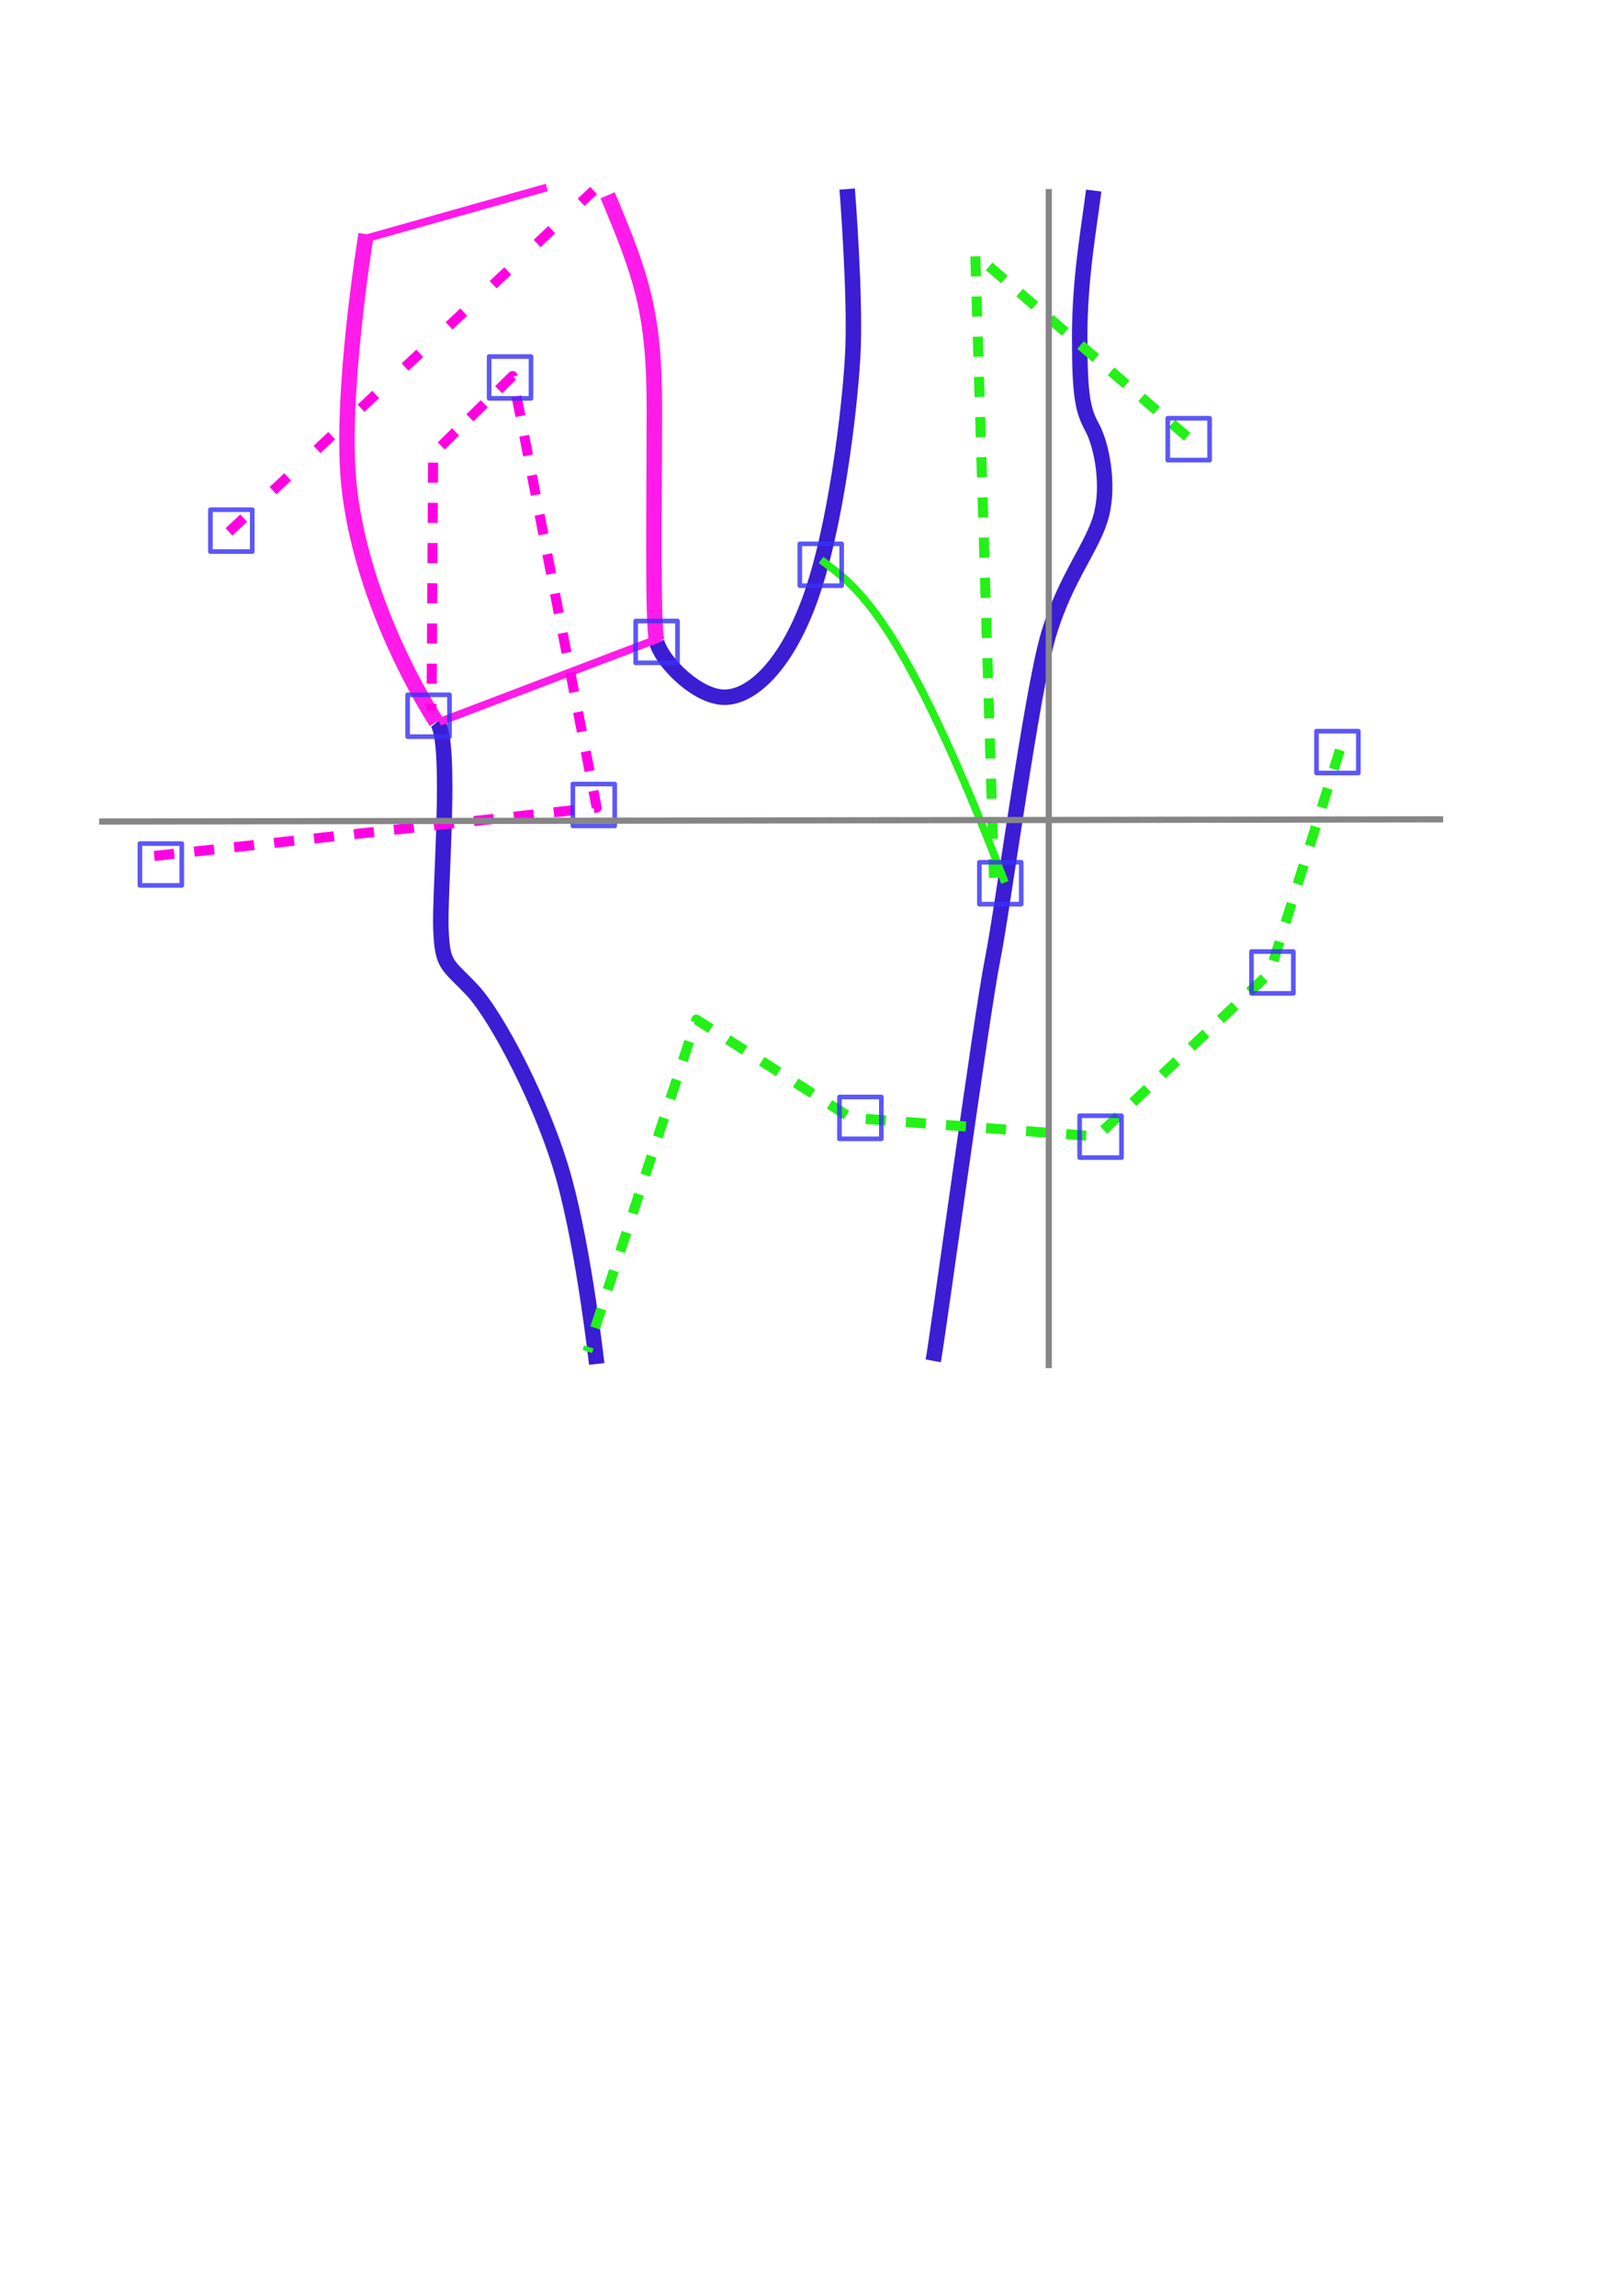 <?xml version="1.0" encoding="UTF-8" standalone="no"?>
<!-- Created with Inkscape (http://www.inkscape.org/) -->

<svg
   xmlns:dc="http://purl.org/dc/elements/1.1/"
   xmlns:cc="http://creativecommons.org/ns#"
   xmlns:rdf="http://www.w3.org/1999/02/22-rdf-syntax-ns#"
   xmlns:svg="http://www.w3.org/2000/svg"
   xmlns="http://www.w3.org/2000/svg"
   xmlns:sodipodi="http://sodipodi.sourceforge.net/DTD/sodipodi-0.dtd"
   xmlns:inkscape="http://www.inkscape.org/namespaces/inkscape"
   width="744.094"
   height="1052.362"
   id="svg2"
   version="1.1"
   inkscape:version="0.48.3.1 r9886"
   sodipodi:docname="tunnelx.svg">
  <defs
     id="defs4" />
  <sodipodi:namedview
     id="base"
     pagecolor="#ffffff"
     bordercolor="#666666"
     borderopacity="1.0"
     inkscape:pageopacity="0.0"
     inkscape:pageshadow="2"
     inkscape:zoom="0.98994949"
     inkscape:cx="334.83612"
     inkscape:cy="701.58931"
     inkscape:document-units="px"
     inkscape:current-layer="layer1"
     showgrid="false"
     inkscape:window-width="991"
     inkscape:window-height="819"
     inkscape:window-x="230"
     inkscape:window-y="63"
     inkscape:window-maximized="0" />
  <g
     inkscape:label="Layer 1"
     inkscape:groupmode="layer"
     id="layer1">
    <path
       style="fill:none;stroke:#ff1be9;stroke-width:7.087;stroke-linecap:butt;stroke-linejoin:round;stroke-opacity:1;stroke-miterlimit:4;stroke-dasharray:none;fill-opacity:1;color:#000000;stroke-dashoffset:0;marker:none;visibility:visible;display:inline;overflow:visible;enable-background:accumulate"
       d="m 167.857,107.362 c 0,0 -12.143,73.571 -7.857,115 4.286,41.429 23.929,83.214 40,108.571"
       id="path3050"
       inkscape:connector-curvature="0"
       sodipodi:nodetypes="csc" />
    <path
       style="color:#000000;fill:none;stroke:#ff1be9;stroke-width:7.087;stroke-linecap:butt;stroke-linejoin:round;stroke-miterlimit:4;stroke-opacity:1;stroke-dasharray:none;stroke-dashoffset:0;marker:none;visibility:visible;display:inline;overflow:visible;enable-background:accumulate"
       d="M 278.571,89.505 C 294.286,126.648 300,143.791 300,186.648 c 0,42.857 -0.893,98.929 1.071,107.143"
       id="path5428" />
    <path
       style="color:#000000;fill:none;stroke:#3b1dd4;stroke-width:7.087;stroke-linecap:butt;stroke-linejoin:round;stroke-miterlimit:4;stroke-opacity:1;stroke-dasharray:none;stroke-dashoffset:0;marker:none;visibility:visible;display:inline;overflow:visible;enable-background:accumulate"
       d="m 301.071,294.148 c 1.964,8.214 16.622,23.833 29.248,25.349 12.627,1.515 29.294,-12.627 40.911,-44.447 11.617,-31.82 18.183,-85.358 19.698,-111.622 1.515,-26.264 -2.525,-76.772 -2.525,-76.772"
       id="path3052" />
    <path
       style="fill:none;stroke:#3b1dd4;stroke-width:7.087;stroke-linecap:butt;stroke-linejoin:round;stroke-opacity:1;color:#000000;stroke-miterlimit:4;stroke-dasharray:none;stroke-dashoffset:0;marker:none;visibility:visible;display:inline;overflow:visible;enable-background:accumulate"
       d="M 501.429,87.362 C 499.286,104.505 495,127.362 495,154.505 c 0,27.143 1.429,33.571 5.714,41.429 4.286,7.857 7.857,25.714 4.286,40 -3.571,14.286 -16.429,28.571 -24.286,55 C 472.857,317.362 460,415.219 455,440.219 c -5,25 -25,172.143 -27.143,183.571"
       id="path3054"
       inkscape:connector-curvature="0" />
    <path
       style="fill:none;stroke:#3b1dd4;stroke-width:7.087;stroke-linecap:butt;stroke-linejoin:round;stroke-opacity:1;stroke-miterlimit:4;stroke-dasharray:none;color:#000000;stroke-dashoffset:0;marker:none;visibility:visible;display:inline;overflow:visible;enable-background:accumulate"
       d="m 273.571,625.219 c 0,0 -5.714,-51.429 -15,-85 C 249.286,506.648 227.857,465.934 216.429,453.791 205,441.648 202.857,443.076 202.143,425.934 c -0.714,-17.143 5.357,-86.429 -1.786,-95"
       id="path3056"
       inkscape:connector-curvature="0"
       sodipodi:nodetypes="csssc" />
    <path
       style="fill:none;stroke:#ff1be9;stroke-width:3.543;stroke-linecap:butt;stroke-linejoin:round;stroke-opacity:1;stroke-miterlimit:4;stroke-dasharray:none;color:#000000;stroke-dashoffset:0;marker:none;visibility:visible;display:inline;overflow:visible;enable-background:accumulate"
       d="M 302.857,292.362 201.429,330.934"
       id="path3058"
       inkscape:connector-curvature="0" />
    <path
       style="fill:none;stroke:#ff1be9;stroke-width:3.543;stroke-linecap:butt;stroke-linejoin:round;stroke-opacity:1;stroke-miterlimit:4;stroke-dasharray:none;color:#000000;stroke-dashoffset:0;marker:none;visibility:visible;display:inline;overflow:visible;enable-background:accumulate"
       d="m 250.714,85.934 -83.571,23.571"
       id="path3060"
       inkscape:connector-curvature="0" />
    <path
       style="fill:none;stroke:#24f118;stroke-width:3.543;stroke-linecap:butt;stroke-linejoin:round;stroke-opacity:1;color:#000000;stroke-miterlimit:4;stroke-dasharray:none;stroke-dashoffset:0;marker:none;visibility:visible;display:inline;overflow:visible;enable-background:accumulate"
       d="m 376.429,256.648 c 15.714,12.143 36.429,23.571 84.286,147.857"
       id="path3062"
       inkscape:connector-curvature="0" />
    <path
       style="fill:none;stroke:#24f118;stroke-width:4.606;stroke-linecap:butt;stroke-linejoin:round;stroke-opacity:1;color:#000000;stroke-miterlimit:4;stroke-dasharray:9.213,9.213;stroke-dashoffset:0;marker:none;visibility:visible;display:inline;overflow:visible;enable-background:accumulate"
       d="m 544.286,200.219 -97.143,-83.571 8.571,285.714"
       id="path3064"
       inkscape:connector-curvature="0" />
    <path
       style="fill:none;stroke:#24f118;stroke-width:4.606;stroke-linecap:butt;stroke-linejoin:round;stroke-opacity:1;color:#000000;stroke-miterlimit:4;stroke-dasharray:9.213,9.213;stroke-dashoffset:0;marker:none;visibility:visible;display:inline;overflow:visible;enable-background:accumulate"
       d="m 614.286,343.791 -32.143,102.143 -79.286,75 L 390,512.362 l -70.714,-45 -50,152.143"
       id="path3066"
       inkscape:connector-curvature="0" />
    <path
       style="fill:none;stroke:#ff00e2;stroke-width:4.606;stroke-linecap:butt;stroke-linejoin:round;stroke-opacity:1;stroke-miterlimit:4;stroke-dasharray:9.213,18.425;stroke-dashoffset:0"
       d="M 105,243.791 272.143,87.362"
       id="path3068"
       inkscape:connector-curvature="0" />
    <path
       style="fill:none;stroke:#ff00e2;stroke-width:4.606;stroke-linecap:butt;stroke-linejoin:round;stroke-opacity:1;color:#000000;stroke-miterlimit:4;stroke-dasharray:9.213,9.213;stroke-dashoffset:0;marker:none;visibility:visible;display:inline;overflow:visible;enable-background:accumulate"
       d="M 70.714,392.362 273.571,370.219 235,172.362 l -36.429,35.714 -0.714,117.857"
       id="path3070"
       inkscape:connector-curvature="0" />
    <rect
       style="fill:none"
       id="rect3091"
       width="19.286"
       height="16.429"
       x="95.714"
       y="234.505" />
    <rect
       style="fill:none"
       id="rect3091-5"
       width="19.286"
       height="16.429"
       x="79.643"
       y="310.576" />
    <rect
       style="fill:none"
       id="rect3111"
       width="22.857"
       height="18.929"
       x="95"
       y="234.862" />
    <rect
       style="fill:none"
       id="rect3111-9"
       width="22.857"
       height="18.929"
       x="75"
       y="292.184" />
    <path
       style="color:#000000;fill:none;stroke:#3731f5;stroke-width:2.126;stroke-linecap:butt;stroke-linejoin:round;stroke-miterlimit:4;stroke-opacity:1;stroke-dasharray:none;stroke-dashoffset:0;marker:none;visibility:visible;display:inline;overflow:visible;enable-background:accumulate;opacity:0.812"
       d="M 535.375 191.719 L 535.375 210.906 L 554.562 210.906 L 554.562 191.719 L 535.375 191.719 z "
       id="rect5509" />
    <path
       inkscape:connector-curvature="0"
       style="opacity:0.812;color:#000000;fill:none;stroke:#3731f5;stroke-width:2.126;stroke-linecap:butt;stroke-linejoin:round;stroke-miterlimit:4;stroke-opacity:1;stroke-dasharray:none;stroke-dashoffset:0;marker:none;visibility:visible;display:inline;overflow:visible;enable-background:accumulate"
       d="m 603.569,335.157 0,19.187 19.188,0 0,-19.187 -19.188,0 z"
       id="rect5509-3" />
    <path
       inkscape:connector-curvature="0"
       style="opacity:0.812;color:#000000;fill:none;stroke:#3731f5;stroke-width:2.126;stroke-linecap:butt;stroke-linejoin:round;stroke-miterlimit:4;stroke-opacity:1;stroke-dasharray:none;stroke-dashoffset:0;marker:none;visibility:visible;display:inline;overflow:visible;enable-background:accumulate"
       d="m 573.769,436.172 0,19.188 19.188,0 0,-19.188 -19.188,0 z"
       id="rect5509-5" />
    <path
       inkscape:connector-curvature="0"
       style="opacity:0.812;color:#000000;fill:none;stroke:#3731f5;stroke-width:2.126;stroke-linecap:butt;stroke-linejoin:round;stroke-miterlimit:4;stroke-opacity:1;stroke-dasharray:none;stroke-dashoffset:0;marker:none;visibility:visible;display:inline;overflow:visible;enable-background:accumulate"
       d="m 494.977,511.428 0,19.188 19.188,0 0,-19.188 -19.188,0 z"
       id="rect5509-6" />
    <path
       inkscape:connector-curvature="0"
       style="opacity:0.812;color:#000000;fill:none;stroke:#3731f5;stroke-width:2.126;stroke-linecap:butt;stroke-linejoin:round;stroke-miterlimit:4;stroke-opacity:1;stroke-dasharray:none;stroke-dashoffset:0;marker:none;visibility:visible;display:inline;overflow:visible;enable-background:accumulate"
       d="m 384.871,502.842 0,19.188 19.188,0 0,-19.188 -19.188,0 z"
       id="rect5509-4" />
    <path
       inkscape:connector-curvature="0"
       style="opacity:0.812;color:#000000;fill:none;stroke:#3731f5;stroke-width:2.126;stroke-linecap:butt;stroke-linejoin:round;stroke-miterlimit:4;stroke-opacity:1;stroke-dasharray:none;stroke-dashoffset:0;marker:none;visibility:visible;display:inline;overflow:visible;enable-background:accumulate"
       d="m 96.472,233.636 0,19.188 19.187,0 0,-19.188 -19.187,0 z"
       id="rect5509-2" />
    <path
       inkscape:connector-curvature="0"
       style="opacity:0.812;color:#000000;fill:none;stroke:#3731f5;stroke-width:2.126;stroke-linecap:butt;stroke-linejoin:round;stroke-miterlimit:4;stroke-opacity:1;stroke-dasharray:none;stroke-dashoffset:0;marker:none;visibility:visible;display:inline;overflow:visible;enable-background:accumulate"
       d="m 64.147,386.674 0,19.188 19.188,0 0,-19.188 -19.188,0 z"
       id="rect5509-1" />
    <path
       inkscape:connector-curvature="0"
       style="opacity:0.812;color:#000000;fill:none;stroke:#3731f5;stroke-width:2.126;stroke-linecap:butt;stroke-linejoin:round;stroke-miterlimit:4;stroke-opacity:1;stroke-dasharray:none;stroke-dashoffset:0;marker:none;visibility:visible;display:inline;overflow:visible;enable-background:accumulate"
       d="m 262.642,359.4 0,19.188 19.188,0 0,-19.188 -19.188,0 z"
       id="rect5509-0" />
    <path
       inkscape:connector-curvature="0"
       style="opacity:0.812;color:#000000;fill:none;stroke:#3731f5;stroke-width:2.126;stroke-linecap:butt;stroke-linejoin:round;stroke-miterlimit:4;stroke-opacity:1;stroke-dasharray:none;stroke-dashoffset:0;marker:none;visibility:visible;display:inline;overflow:visible;enable-background:accumulate"
       d="m 224.257,163.431 0,19.188 19.188,0 0,-19.188 -19.188,0 z"
       id="rect5509-39" />
    <path
       inkscape:connector-curvature="0"
       style="opacity:0.812;color:#000000;fill:none;stroke:#3731f5;stroke-width:2.126;stroke-linecap:butt;stroke-linejoin:round;stroke-miterlimit:4;stroke-opacity:1;stroke-dasharray:none;stroke-dashoffset:0;marker:none;visibility:visible;display:inline;overflow:visible;enable-background:accumulate"
       d="m 291.432,284.649 0,19.188 19.188,0 0,-19.188 -19.188,0 z"
       id="rect5509-9" />
    <path
       inkscape:connector-curvature="0"
       style="opacity:0.812;color:#000000;fill:none;stroke:#3731f5;stroke-width:2.126;stroke-linecap:butt;stroke-linejoin:round;stroke-miterlimit:4;stroke-opacity:1;stroke-dasharray:none;stroke-dashoffset:0;marker:none;visibility:visible;display:inline;overflow:visible;enable-background:accumulate"
       d="m 186.881,318.489 0,19.188 19.188,0 0,-19.188 -19.188,0 z"
       id="rect5509-8" />
    <path
       inkscape:connector-curvature="0"
       style="opacity:0.812;color:#000000;fill:none;stroke:#3731f5;stroke-width:2.126;stroke-linecap:butt;stroke-linejoin:round;stroke-miterlimit:4;stroke-opacity:1;stroke-dasharray:none;stroke-dashoffset:0;marker:none;visibility:visible;display:inline;overflow:visible;enable-background:accumulate"
       d="m 449.016,395.261 0,19.188 19.188,0 0,-19.188 -19.188,0 z"
       id="rect5509-54" />
    <path
       inkscape:connector-curvature="0"
       style="opacity:0.812;color:#000000;fill:none;stroke:#3731f5;stroke-width:2.126;stroke-linecap:butt;stroke-linejoin:round;stroke-miterlimit:4;stroke-opacity:1;stroke-dasharray:none;stroke-dashoffset:0;marker:none;visibility:visible;display:inline;overflow:visible;enable-background:accumulate"
       d="m 366.688,249.294 0,19.188 19.188,0 0,-19.188 -19.188,0 z"
       id="rect5509-14" />
    <path
       style="fill:none;stroke:#868686;stroke-width:2.835;stroke-linecap:butt;stroke-linejoin:miter;stroke-opacity:1;stroke-miterlimit:4;stroke-dasharray:none"
       d="M 45.457,376.57 661.65,375.56"
       id="path5615"
       inkscape:connector-curvature="0" />
    <path
       style="fill:none;stroke:#868686;stroke-width:2.835;stroke-linecap:butt;stroke-linejoin:miter;stroke-opacity:1;color:#000000;stroke-miterlimit:4;stroke-dasharray:none;stroke-dashoffset:0;marker:none;visibility:visible;display:inline;overflow:visible;enable-background:accumulate"
       d="m 480.833,86.656 0,540.432"
       id="path5617"
       inkscape:connector-curvature="0" />
  </g>
</svg>
